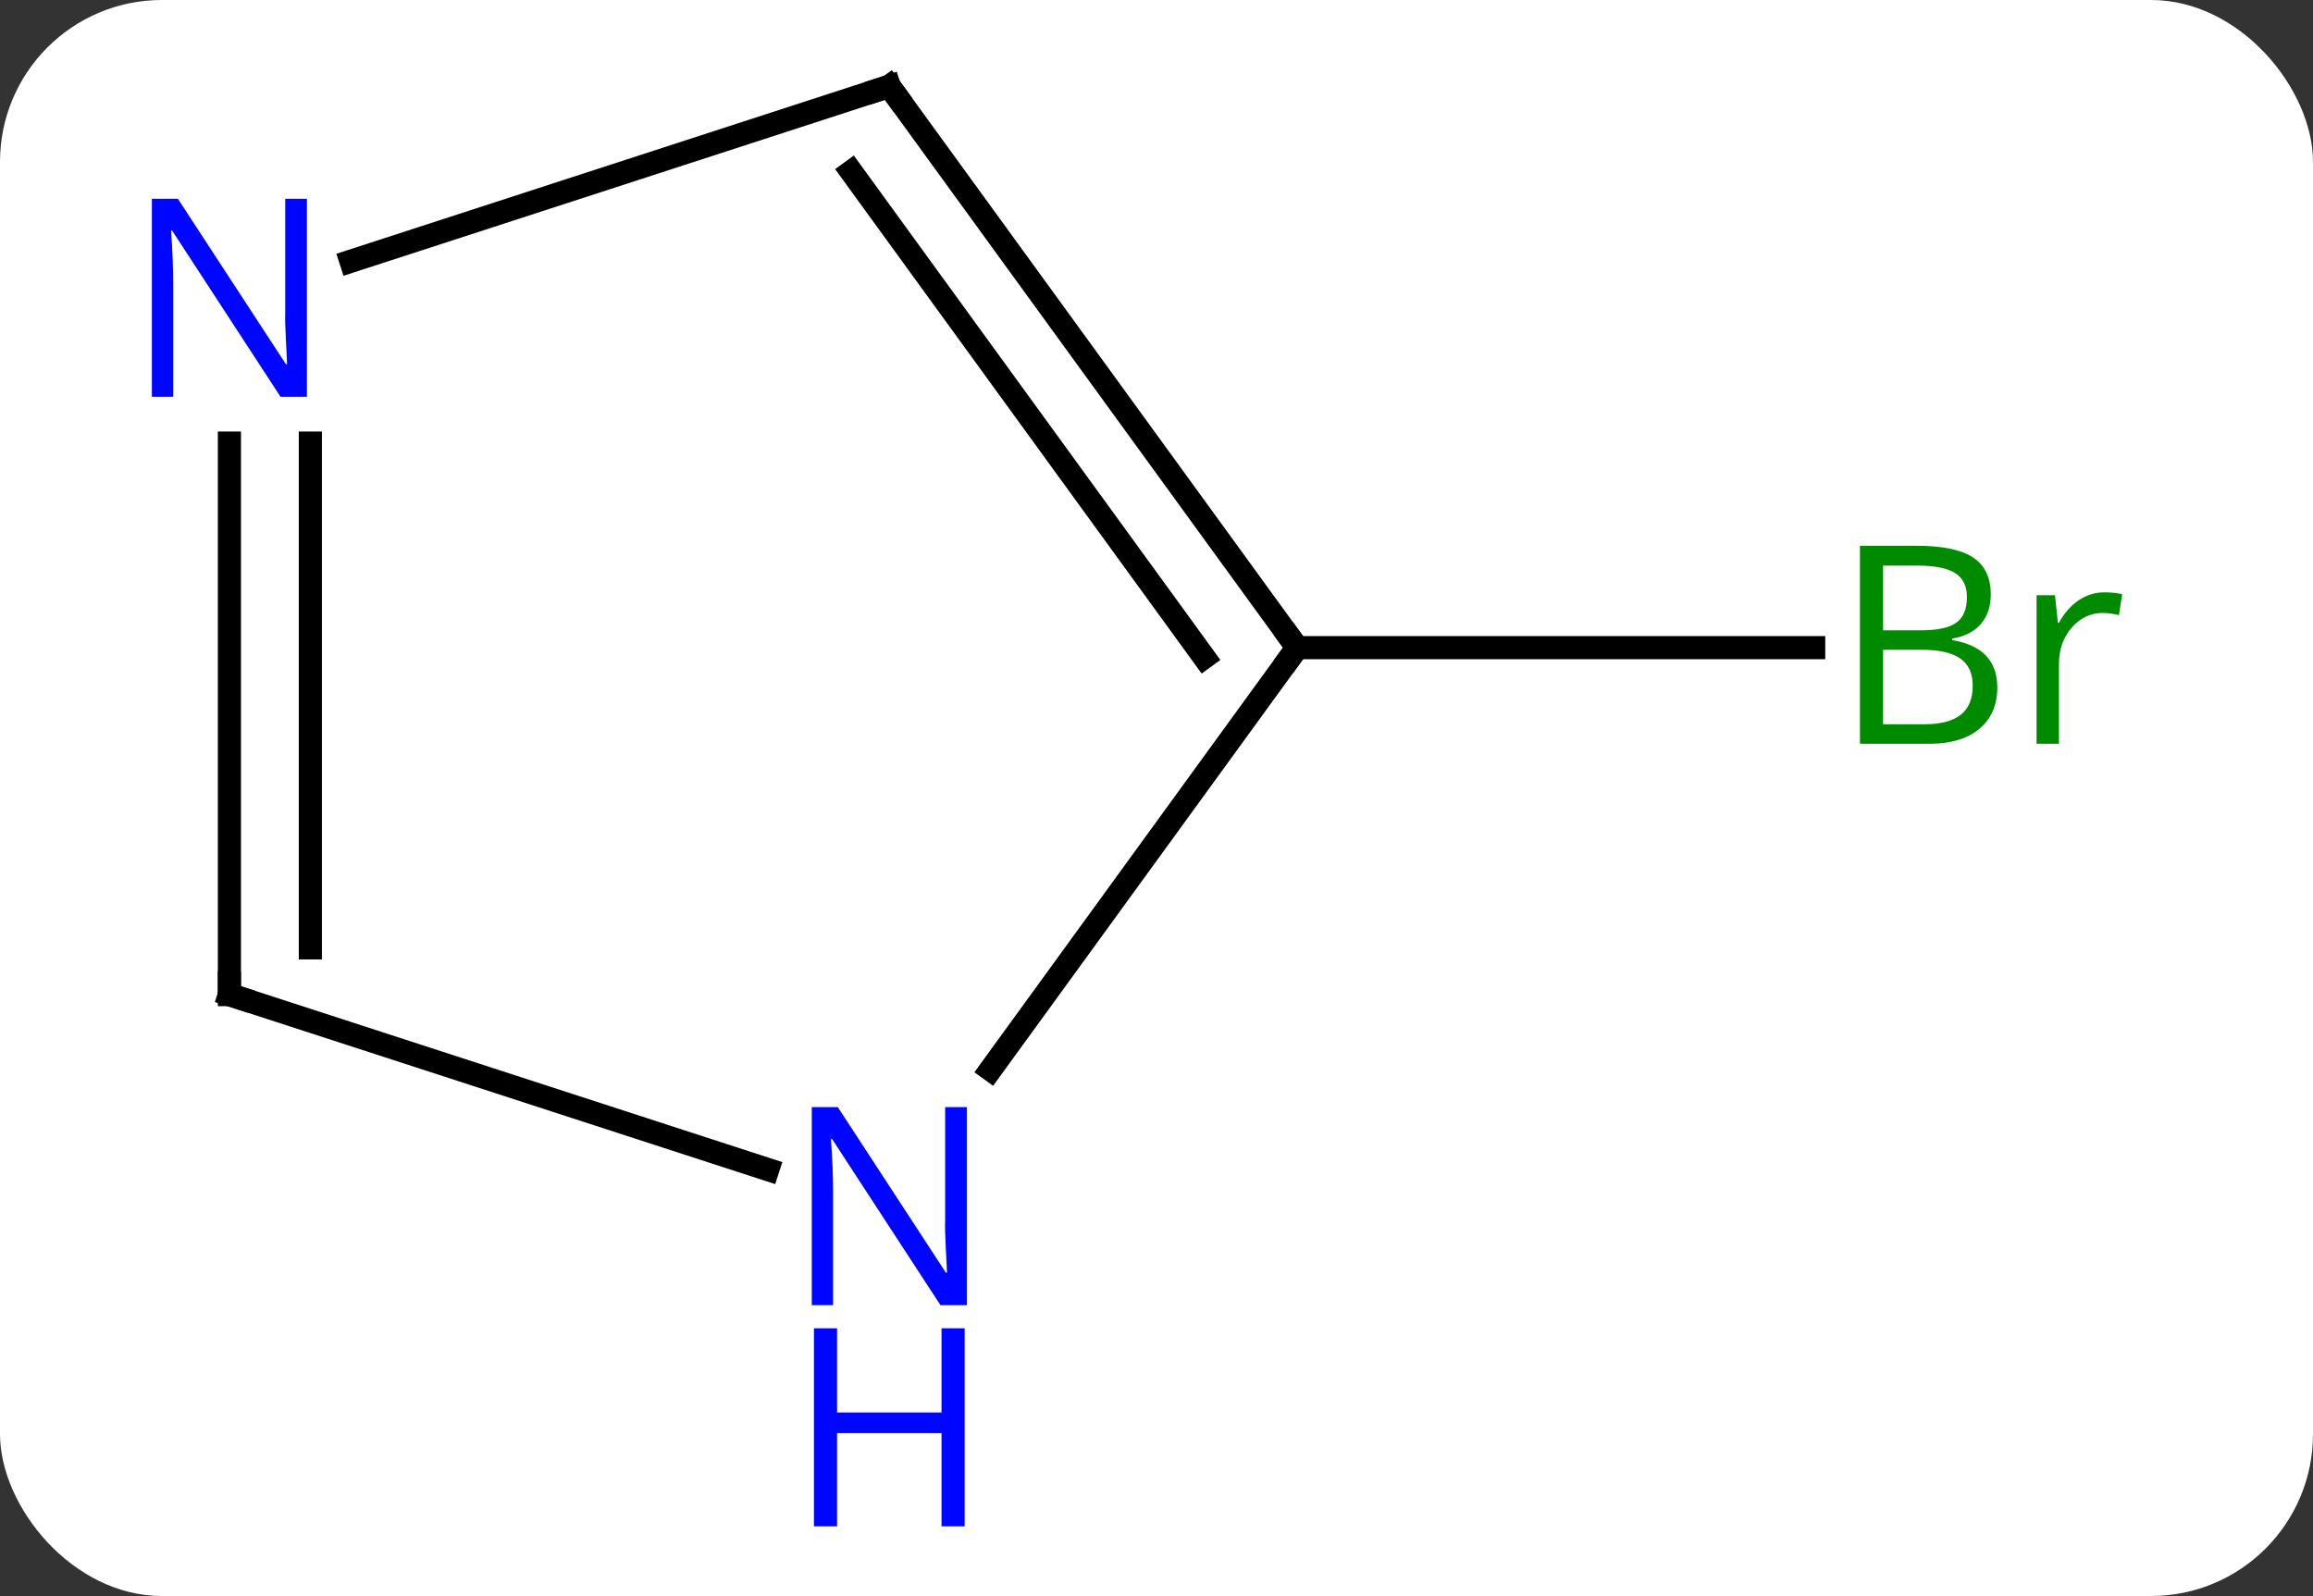 <svg width="100" viewBox="0 0 100 69" style="fill-opacity:1; color-rendering:auto; color-interpolation:auto; text-rendering:auto; stroke:black; stroke-linecap:square; stroke-miterlimit:10; shape-rendering:auto; stroke-opacity:1; fill:black; stroke-dasharray:none; font-weight:normal; stroke-width:1; font-family:'Open Sans'; font-style:normal; stroke-linejoin:miter; font-size:12; stroke-dashoffset:0; image-rendering:auto;" height="69" class="cas-substance-image" xmlns:xlink="http://www.w3.org/1999/xlink" xmlns="http://www.w3.org/2000/svg"><rect x="0" y="0" width="100" height="69" fill="#333333" stroke="none"/><svg class="cas-substance-single-component"><rect y="0" x="0" width="100" stroke="none" ry="7" rx="7" height="69" fill="white" class="cas-substance-group"/><svg y="0" x="4" width="91" viewBox="0 0 91 69" style="fill:black;" height="69" class="cas-substance-single-component-image"><svg><g><g transform="translate(44,28)" style="text-rendering:geometricPrecision; color-rendering:optimizeQuality; color-interpolation:linearRGB; stroke-linecap:butt; image-rendering:optimizeQuality;"><line y2="0" y1="0" x2="8.082" x1="30.413" style="fill:none;"/><line y2="-24.27" y1="0" x2="-9.552" x1="8.082" style="fill:none;"/><line y2="-20.578" y1="0.422" x2="-11.196" x1="4.063" style="fill:none;"/><line y2="18.246" y1="0" x2="-5.175" x1="8.082" style="fill:none;"/><line y2="-16.707" y1="-24.27" x2="-32.828" x1="-9.552" style="fill:none;"/><line y2="15" y1="22.563" x2="-38.082" x1="-14.806" style="fill:none;"/><line y2="15" y1="-8.844" x2="-38.082" x1="-38.082" style="fill:none;"/><line y2="12.979" y1="-8.844" x2="-34.582" x1="-34.582" style="fill:none;"/></g><g transform="translate(44,28)" style="fill:rgb(0,138,0); text-rendering:geometricPrecision; color-rendering:optimizeQuality; image-rendering:optimizeQuality; font-family:'Open Sans'; stroke:rgb(0,138,0); color-interpolation:linearRGB;"><path style="stroke:none;" d="M32.413 -4.406 L34.835 -4.406 Q36.538 -4.406 37.304 -3.898 Q38.069 -3.391 38.069 -2.297 Q38.069 -1.531 37.647 -1.031 Q37.226 -0.531 36.397 -0.391 L36.397 -0.328 Q38.351 0 38.351 1.719 Q38.351 2.859 37.577 3.508 Q36.804 4.156 35.413 4.156 L32.413 4.156 L32.413 -4.406 ZM33.413 -0.75 L35.054 -0.75 Q36.116 -0.75 36.577 -1.078 Q37.038 -1.406 37.038 -2.188 Q37.038 -2.906 36.522 -3.227 Q36.007 -3.547 34.882 -3.547 L33.413 -3.547 L33.413 -0.75 ZM33.413 0.094 L33.413 3.312 L35.21 3.312 Q36.241 3.312 36.765 2.906 Q37.288 2.5 37.288 1.641 Q37.288 0.844 36.749 0.469 Q36.21 0.094 35.116 0.094 L33.413 0.094 ZM42.985 -2.391 Q43.407 -2.391 43.751 -2.312 L43.61 -1.406 Q43.22 -1.5 42.907 -1.5 Q42.126 -1.5 41.571 -0.867 Q41.017 -0.234 41.017 0.703 L41.017 4.156 L40.048 4.156 L40.048 -2.266 L40.845 -2.266 L40.97 -1.078 L41.017 -1.078 Q41.36 -1.703 41.868 -2.047 Q42.376 -2.391 42.985 -2.391 Z"/></g><g transform="translate(44,28)" style="stroke-linecap:butt; text-rendering:geometricPrecision; color-rendering:optimizeQuality; image-rendering:optimizeQuality; font-family:'Open Sans'; color-interpolation:linearRGB; stroke-miterlimit:5;"><path style="fill:none;" d="M7.788 -0.405 L8.082 0 L7.788 0.405"/><path style="fill:none;" d="M-9.258 -23.866 L-9.552 -24.27 L-10.027 -24.116"/><path style="fill:rgb(0,5,255); stroke:none;" d="M-6.2 28.426 L-7.341 28.426 L-12.029 21.239 L-12.075 21.239 Q-11.982 22.504 -11.982 23.551 L-11.982 28.426 L-12.904 28.426 L-12.904 19.864 L-11.779 19.864 L-7.107 27.02 L-7.06 27.02 Q-7.06 26.864 -7.107 26.004 Q-7.154 25.145 -7.138 24.77 L-7.138 19.864 L-6.2 19.864 L-6.2 28.426 Z"/><path style="fill:rgb(0,5,255); stroke:none;" d="M-6.294 37.989 L-7.294 37.989 L-7.294 33.958 L-11.81 33.958 L-11.81 37.989 L-12.81 37.989 L-12.81 29.426 L-11.81 29.426 L-11.81 33.067 L-7.294 33.067 L-7.294 29.426 L-6.294 29.426 L-6.294 37.989 Z"/><path style="fill:rgb(0,5,255); stroke:none;" d="M-34.73 -10.844 L-35.871 -10.844 L-40.559 -18.031 L-40.605 -18.031 Q-40.512 -16.766 -40.512 -15.719 L-40.512 -10.844 L-41.434 -10.844 L-41.434 -19.406 L-40.309 -19.406 L-35.637 -12.25 L-35.59 -12.25 Q-35.59 -12.406 -35.637 -13.266 Q-35.684 -14.125 -35.668 -14.5 L-35.668 -19.406 L-34.73 -19.406 L-34.73 -10.844 Z"/><path style="fill:none;" d="M-37.606 15.155 L-38.082 15 L-38.082 14.5"/></g></g></svg></svg></svg></svg>